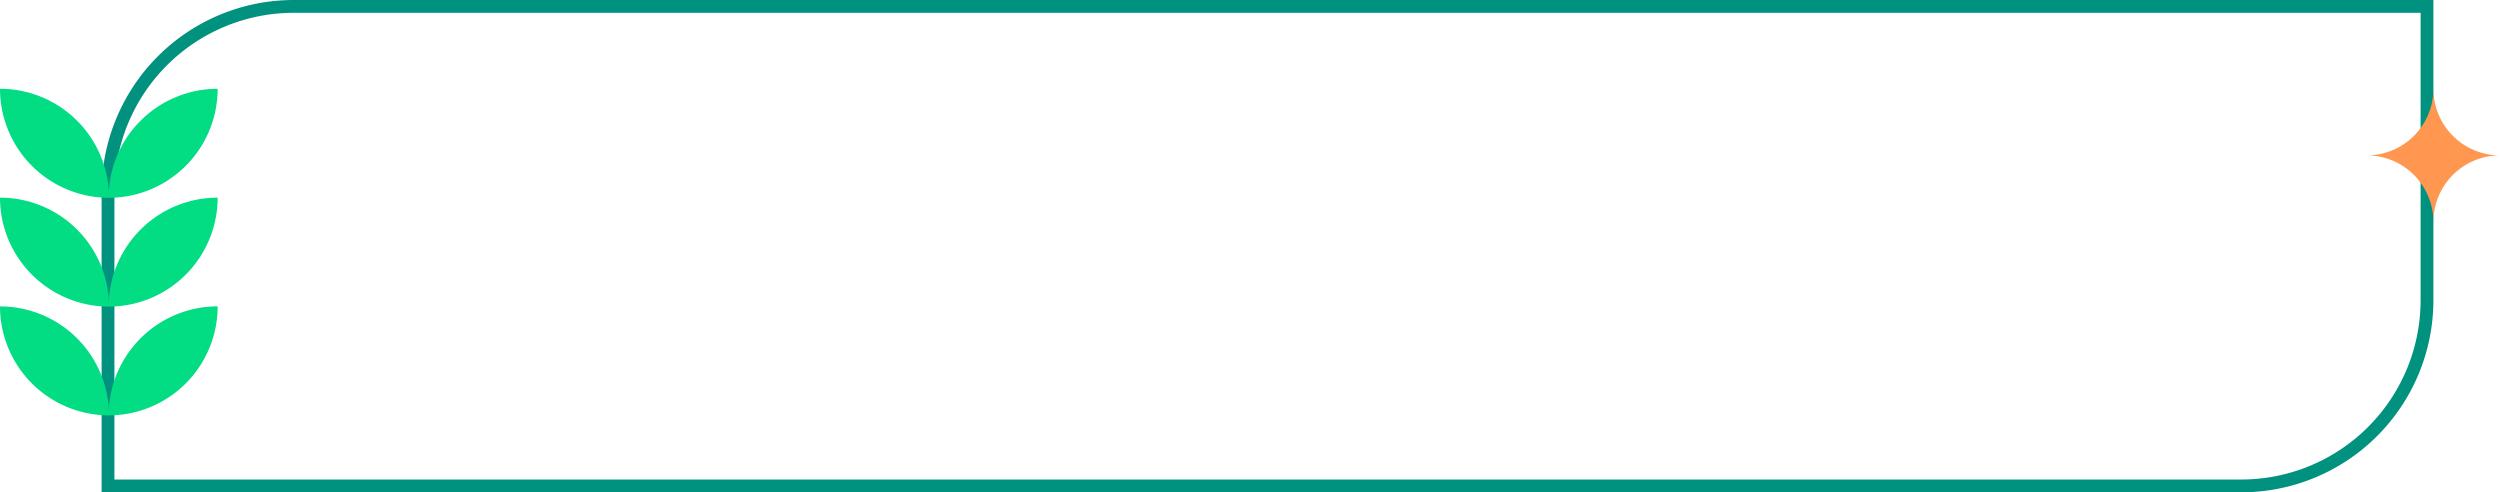 <svg xmlns="http://www.w3.org/2000/svg" xmlns:xlink="http://www.w3.org/1999/xlink" width="195.17" height="38.434" viewBox="0 0 195.17 38.434">
  <defs>
    <clipPath id="clip-path">
      <rect id="Rectángulo_401325" data-name="Rectángulo 401325" width="10.4" height="10.4" fill="#ff9751"/>
    </clipPath>
    <clipPath id="clip-path-2">
      <rect id="Rectángulo_401570" data-name="Rectángulo 401570" width="16.993" height="25.5" fill="#02dd84"/>
    </clipPath>
  </defs>
  <g id="Grupo_1100214" data-name="Grupo 1100214" transform="translate(-4789 10522.434)">
    <g id="Grupo_1100165" data-name="Grupo 1100165" transform="translate(4084 -11255.434)">
      <g id="Rectángulo_401439" data-name="Rectángulo 401439" transform="translate(712.932 733)" fill="none" stroke="#01927f" stroke-width="1">
        <path d="M15,0H182.039a0,0,0,0,1,0,0V23.434a15,15,0,0,1-15,15H0a0,0,0,0,1,0,0V15A15,15,0,0,1,15,0Z" stroke="none"/>
        <path d="M15,.5H181.539a0,0,0,0,1,0,0V23.434a14.5,14.5,0,0,1-14.5,14.5H.5a0,0,0,0,1,0,0V15A14.5,14.5,0,0,1,15,.5Z" fill="none"/>
      </g>
      <g id="Grupo_1099726" data-name="Grupo 1099726" transform="translate(889.771 739.931)">
        <g id="Grupo_1099295" data-name="Grupo 1099295" transform="translate(0 0)" clip-path="url(#clip-path)">
          <path id="Trazado_873887" data-name="Trazado 873887" d="M5.2,10.4A5.2,5.2,0,0,0,0,5.2,5.2,5.2,0,0,0,5.2,0a5.2,5.2,0,0,0,5.2,5.2,5.2,5.2,0,0,0-5.2,5.2" transform="translate(0 0)" fill="#ff9751"/>
        </g>
      </g>
      <g id="Grupo_1100161" data-name="Grupo 1100161" transform="translate(705 739.931)">
        <g id="Grupo_1100160" data-name="Grupo 1100160" transform="translate(0 0)" clip-path="url(#clip-path-2)">
          <path id="Trazado_874970" data-name="Trazado 874970" d="M31.847,72.3h0a8.511,8.511,0,0,0,8.511-8.511A8.511,8.511,0,0,0,31.847,72.3Z" transform="translate(-23.366 -46.804)" fill="#02dd84"/>
          <path id="Trazado_874971" data-name="Trazado 874971" d="M31.847,40.407h0A8.511,8.511,0,0,0,40.358,31.9,8.511,8.511,0,0,0,31.847,40.407Z" transform="translate(-23.366 -23.402)" fill="#02dd84"/>
          <path id="Trazado_874972" data-name="Trazado 874972" d="M31.847,8.511h0A8.511,8.511,0,0,0,40.358,0,8.511,8.511,0,0,0,31.847,8.511Z" transform="translate(-23.366 0)" fill="#02dd84"/>
          <path id="Trazado_874973" data-name="Trazado 874973" d="M8.511,72.3h0A8.511,8.511,0,0,1,0,63.793,8.511,8.511,0,0,1,8.511,72.3Z" transform="translate(0 -46.804)" fill="#02dd84"/>
          <path id="Trazado_874974" data-name="Trazado 874974" d="M8.511,40.407h0A8.511,8.511,0,0,1,0,31.9,8.511,8.511,0,0,1,8.511,40.407Z" transform="translate(0 -23.402)" fill="#02dd84"/>
          <path id="Trazado_874975" data-name="Trazado 874975" d="M8.511,8.511h0A8.511,8.511,0,0,1,0,0,8.511,8.511,0,0,1,8.511,8.511Z" transform="translate(0 0)" fill="#02dd84"/>
        </g>
      </g>
    </g>
  </g>
</svg>
